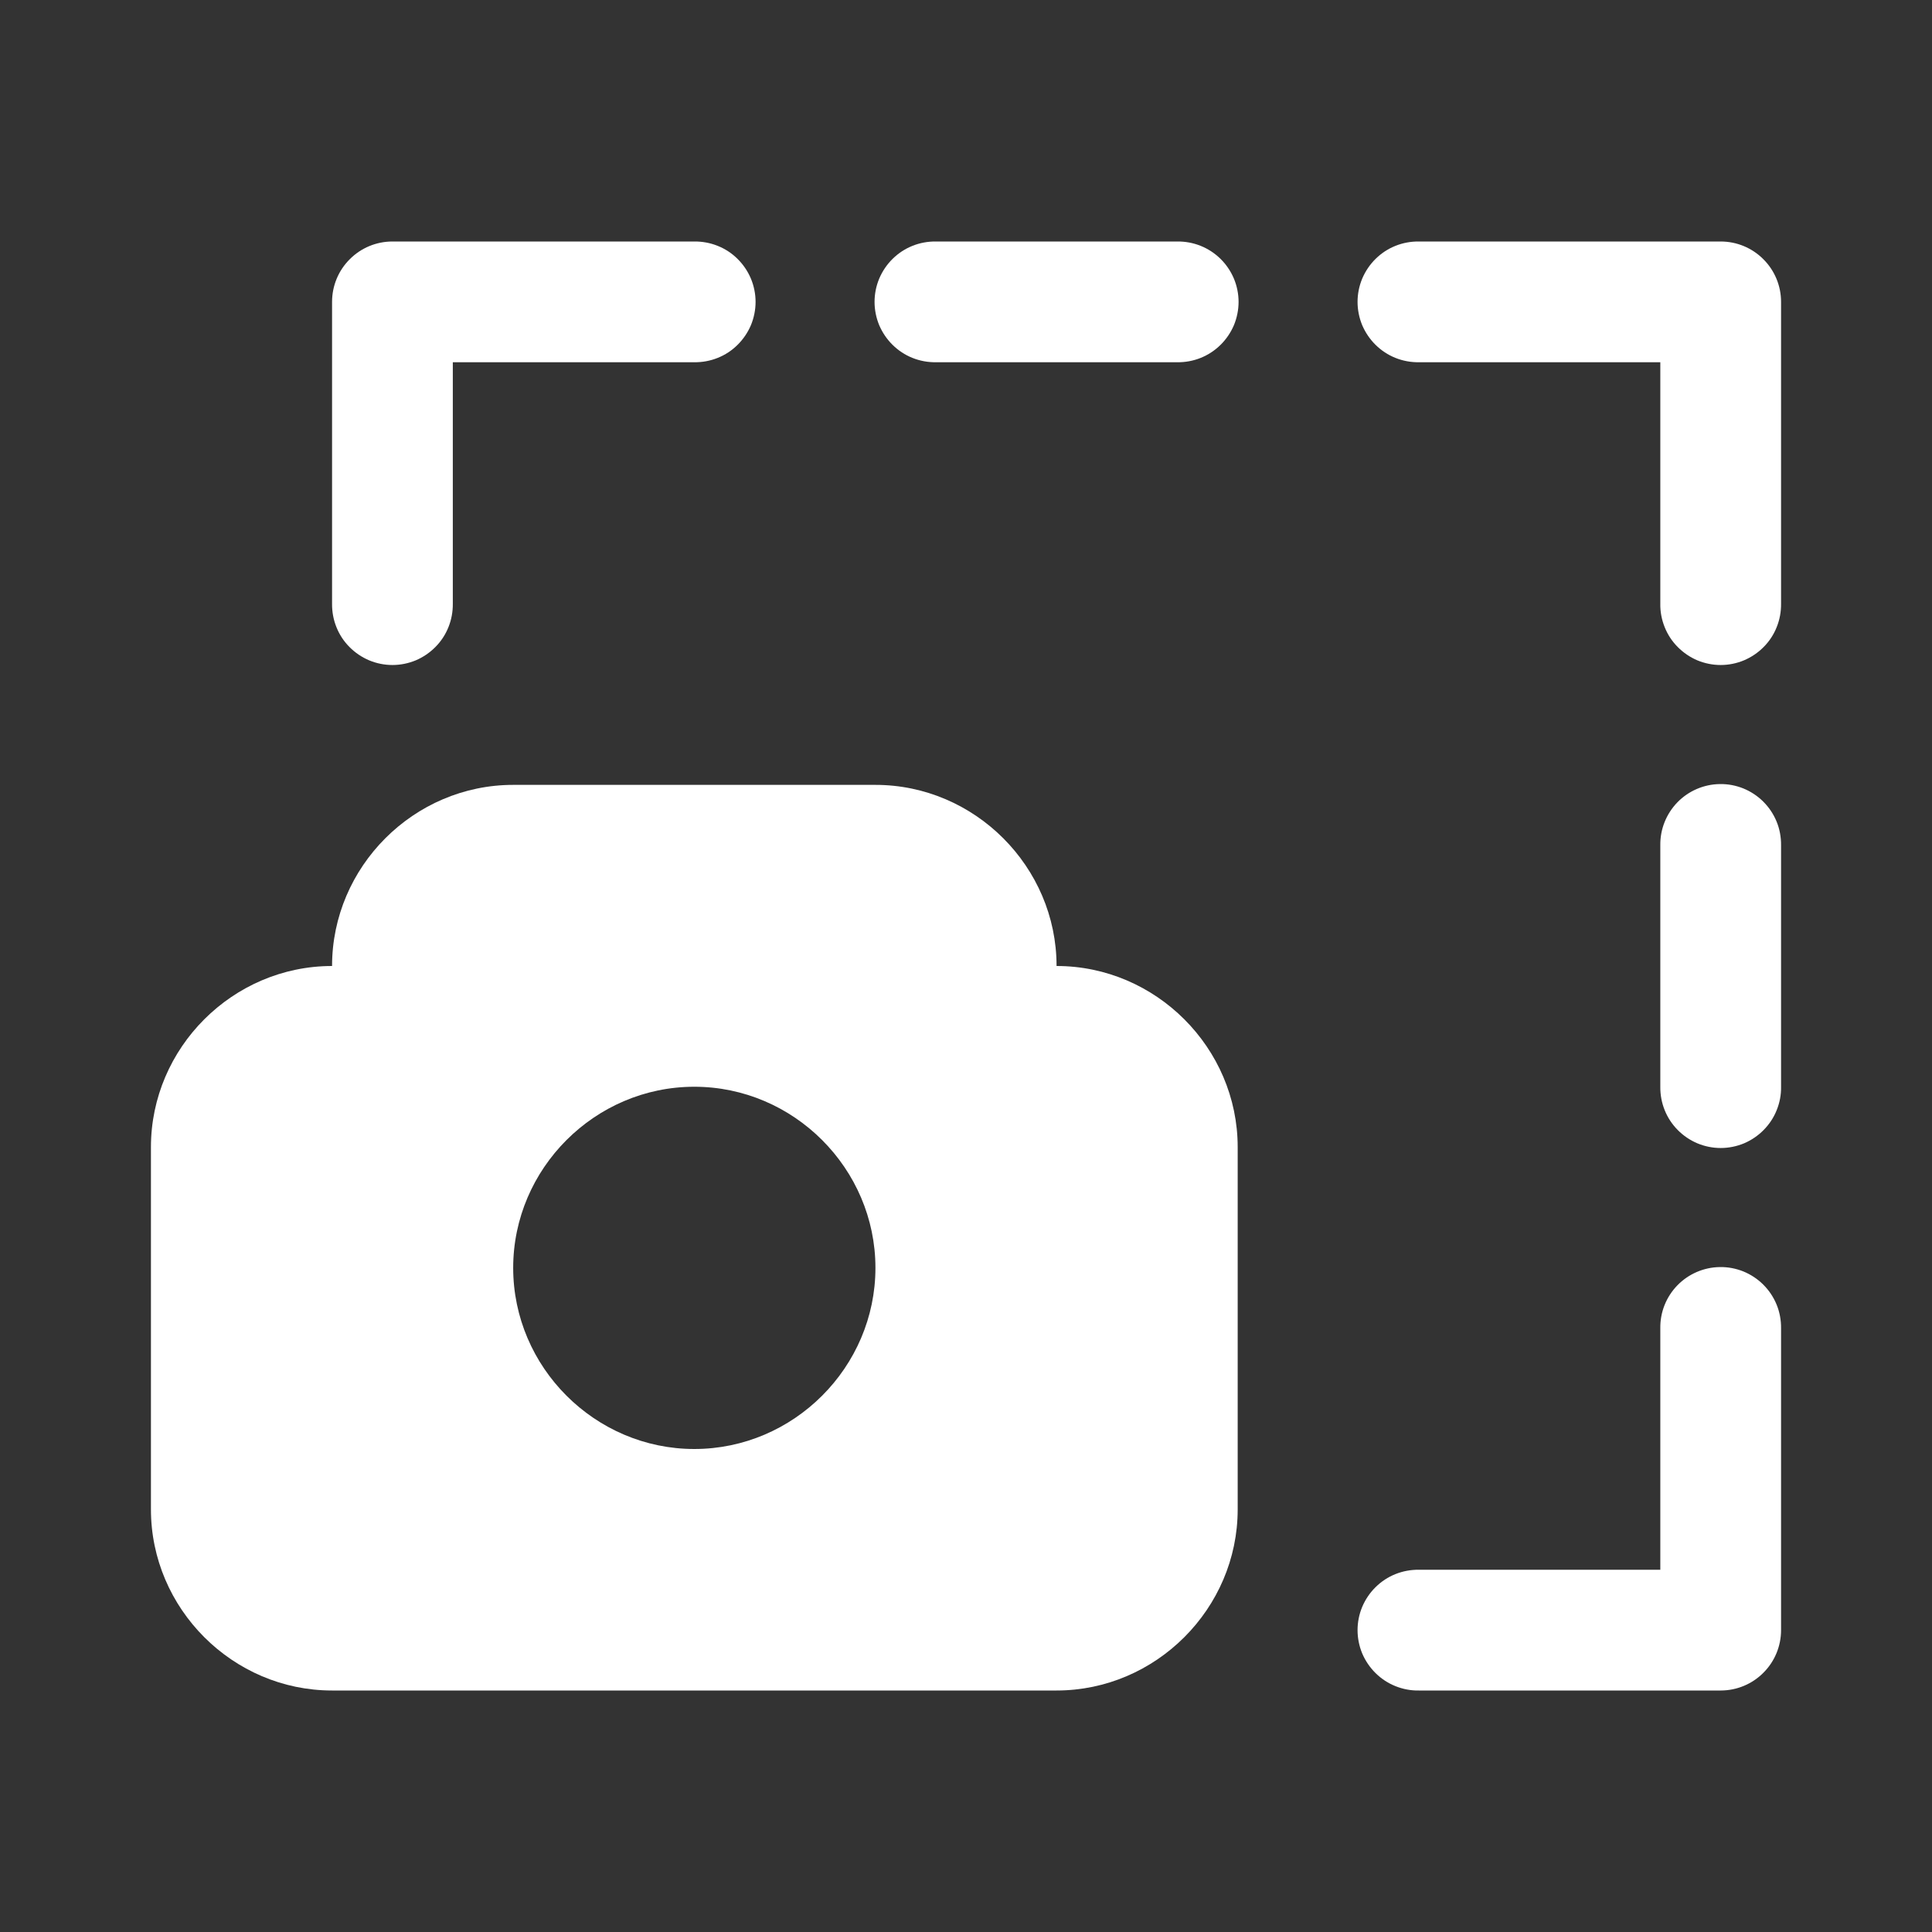 <svg width="24" height="24" viewBox="0 0 24 24" fill="none" xmlns="http://www.w3.org/2000/svg">
<rect x="0" y="0" width="24" height="24" fill="#333333" stroke="none"/>
<path d="M4.875 3C4.676 3 4.485 3.079 4.345 3.22C4.204 3.36 4.125 3.551 4.125 3.75V7.5C4.124 7.599 4.142 7.698 4.179 7.79C4.216 7.883 4.271 7.967 4.341 8.037C4.411 8.108 4.494 8.164 4.586 8.203C4.677 8.241 4.776 8.261 4.875 8.261C4.974 8.261 5.073 8.241 5.165 8.203C5.256 8.164 5.339 8.108 5.409 8.037C5.479 7.967 5.534 7.883 5.571 7.79C5.608 7.698 5.626 7.599 5.625 7.5V4.5H8.625C8.724 4.501 8.823 4.483 8.915 4.446C9.008 4.409 9.092 4.354 9.162 4.284C9.233 4.214 9.289 4.131 9.328 4.04C9.366 3.948 9.386 3.849 9.386 3.75C9.386 3.651 9.366 3.552 9.328 3.461C9.289 3.369 9.233 3.286 9.162 3.216C9.092 3.146 9.008 3.091 8.915 3.054C8.823 3.017 8.724 2.999 8.625 3H4.875Z" fill="white"/>
<path d="M21.363 15.74C21.165 15.743 20.975 15.825 20.837 15.967C20.698 16.11 20.622 16.301 20.625 16.5V19.5H17.625C17.526 19.499 17.427 19.517 17.335 19.554C17.242 19.591 17.159 19.646 17.088 19.716C17.017 19.786 16.961 19.869 16.922 19.961C16.884 20.052 16.864 20.151 16.864 20.25C16.864 20.349 16.884 20.448 16.922 20.54C16.961 20.631 17.017 20.714 17.088 20.784C17.159 20.854 17.242 20.909 17.335 20.946C17.427 20.983 17.526 21.002 17.625 21H21.375C21.574 21 21.765 20.921 21.905 20.78C22.046 20.64 22.125 20.449 22.125 20.25V16.5C22.126 16.4 22.108 16.3 22.07 16.207C22.032 16.114 21.976 16.03 21.905 15.959C21.834 15.888 21.749 15.832 21.656 15.794C21.563 15.757 21.464 15.738 21.363 15.74Z" fill="white"/>
<path d="M21.363 9.74C21.165 9.743 20.975 9.825 20.837 9.967C20.699 10.11 20.622 10.301 20.625 10.5V13.5C20.624 13.6 20.642 13.698 20.679 13.79C20.716 13.883 20.771 13.966 20.841 14.037C20.911 14.108 20.994 14.164 21.086 14.203C21.177 14.241 21.276 14.261 21.375 14.261C21.474 14.261 21.573 14.241 21.665 14.203C21.756 14.164 21.839 14.108 21.909 14.037C21.979 13.966 22.034 13.883 22.071 13.79C22.108 13.698 22.127 13.6 22.125 13.5V10.5C22.126 10.4 22.108 10.3 22.07 10.207C22.032 10.114 21.976 10.03 21.905 9.959C21.834 9.888 21.749 9.832 21.656 9.794C21.563 9.757 21.464 9.738 21.363 9.74Z" fill="white"/>
<path d="M17.625 3C17.526 2.999 17.427 3.017 17.335 3.054C17.242 3.091 17.159 3.146 17.088 3.216C17.017 3.286 16.961 3.369 16.922 3.461C16.884 3.552 16.864 3.651 16.864 3.75C16.864 3.849 16.884 3.948 16.922 4.04C16.961 4.131 17.017 4.214 17.088 4.284C17.159 4.354 17.242 4.409 17.335 4.446C17.427 4.483 17.526 4.501 17.625 4.5H20.625V7.5C20.623 7.599 20.642 7.698 20.679 7.79C20.716 7.883 20.771 7.967 20.841 8.037C20.911 8.108 20.994 8.164 21.085 8.203C21.177 8.241 21.276 8.261 21.375 8.261C21.474 8.261 21.573 8.241 21.664 8.203C21.756 8.164 21.839 8.108 21.909 8.037C21.979 7.967 22.034 7.883 22.071 7.79C22.108 7.698 22.126 7.599 22.125 7.5V3.75C22.125 3.551 22.046 3.36 21.905 3.22C21.765 3.079 21.574 3 21.375 3H17.625Z" fill="white"/>
<path d="M11.625 3C11.526 2.999 11.427 3.017 11.335 3.054C11.242 3.091 11.159 3.146 11.088 3.216C11.017 3.286 10.961 3.369 10.922 3.461C10.884 3.552 10.864 3.651 10.864 3.75C10.864 3.849 10.884 3.948 10.922 4.04C10.961 4.131 11.017 4.214 11.088 4.284C11.159 4.354 11.242 4.409 11.335 4.446C11.427 4.483 11.526 4.501 11.625 4.5H14.625C14.724 4.501 14.823 4.483 14.915 4.446C15.007 4.409 15.091 4.354 15.162 4.284C15.233 4.214 15.289 4.131 15.328 4.04C15.366 3.948 15.386 3.849 15.386 3.75C15.386 3.651 15.366 3.552 15.328 3.461C15.289 3.369 15.233 3.286 15.162 3.216C15.091 3.146 15.007 3.091 14.915 3.054C14.823 3.017 14.724 2.999 14.625 3H11.625Z" fill="white"/>
<path d="M6.375 9.75C5.141 9.75 4.125 10.767 4.125 12C2.891 12 1.875 13.017 1.875 14.25V18.75C1.875 19.983 2.891 21 4.125 21H13.125C14.358 21 15.375 19.983 15.375 18.75V14.25C15.375 13.017 14.358 12 13.125 12C13.125 10.767 12.108 9.75 10.875 9.75H6.375ZM8.625 13.5C9.859 13.5 10.875 14.516 10.875 15.75C10.875 16.984 9.859 18 8.625 18C7.391 18 6.375 16.984 6.375 15.75C6.375 14.516 7.391 13.5 8.625 13.5Z" fill="white"/>
</svg>
